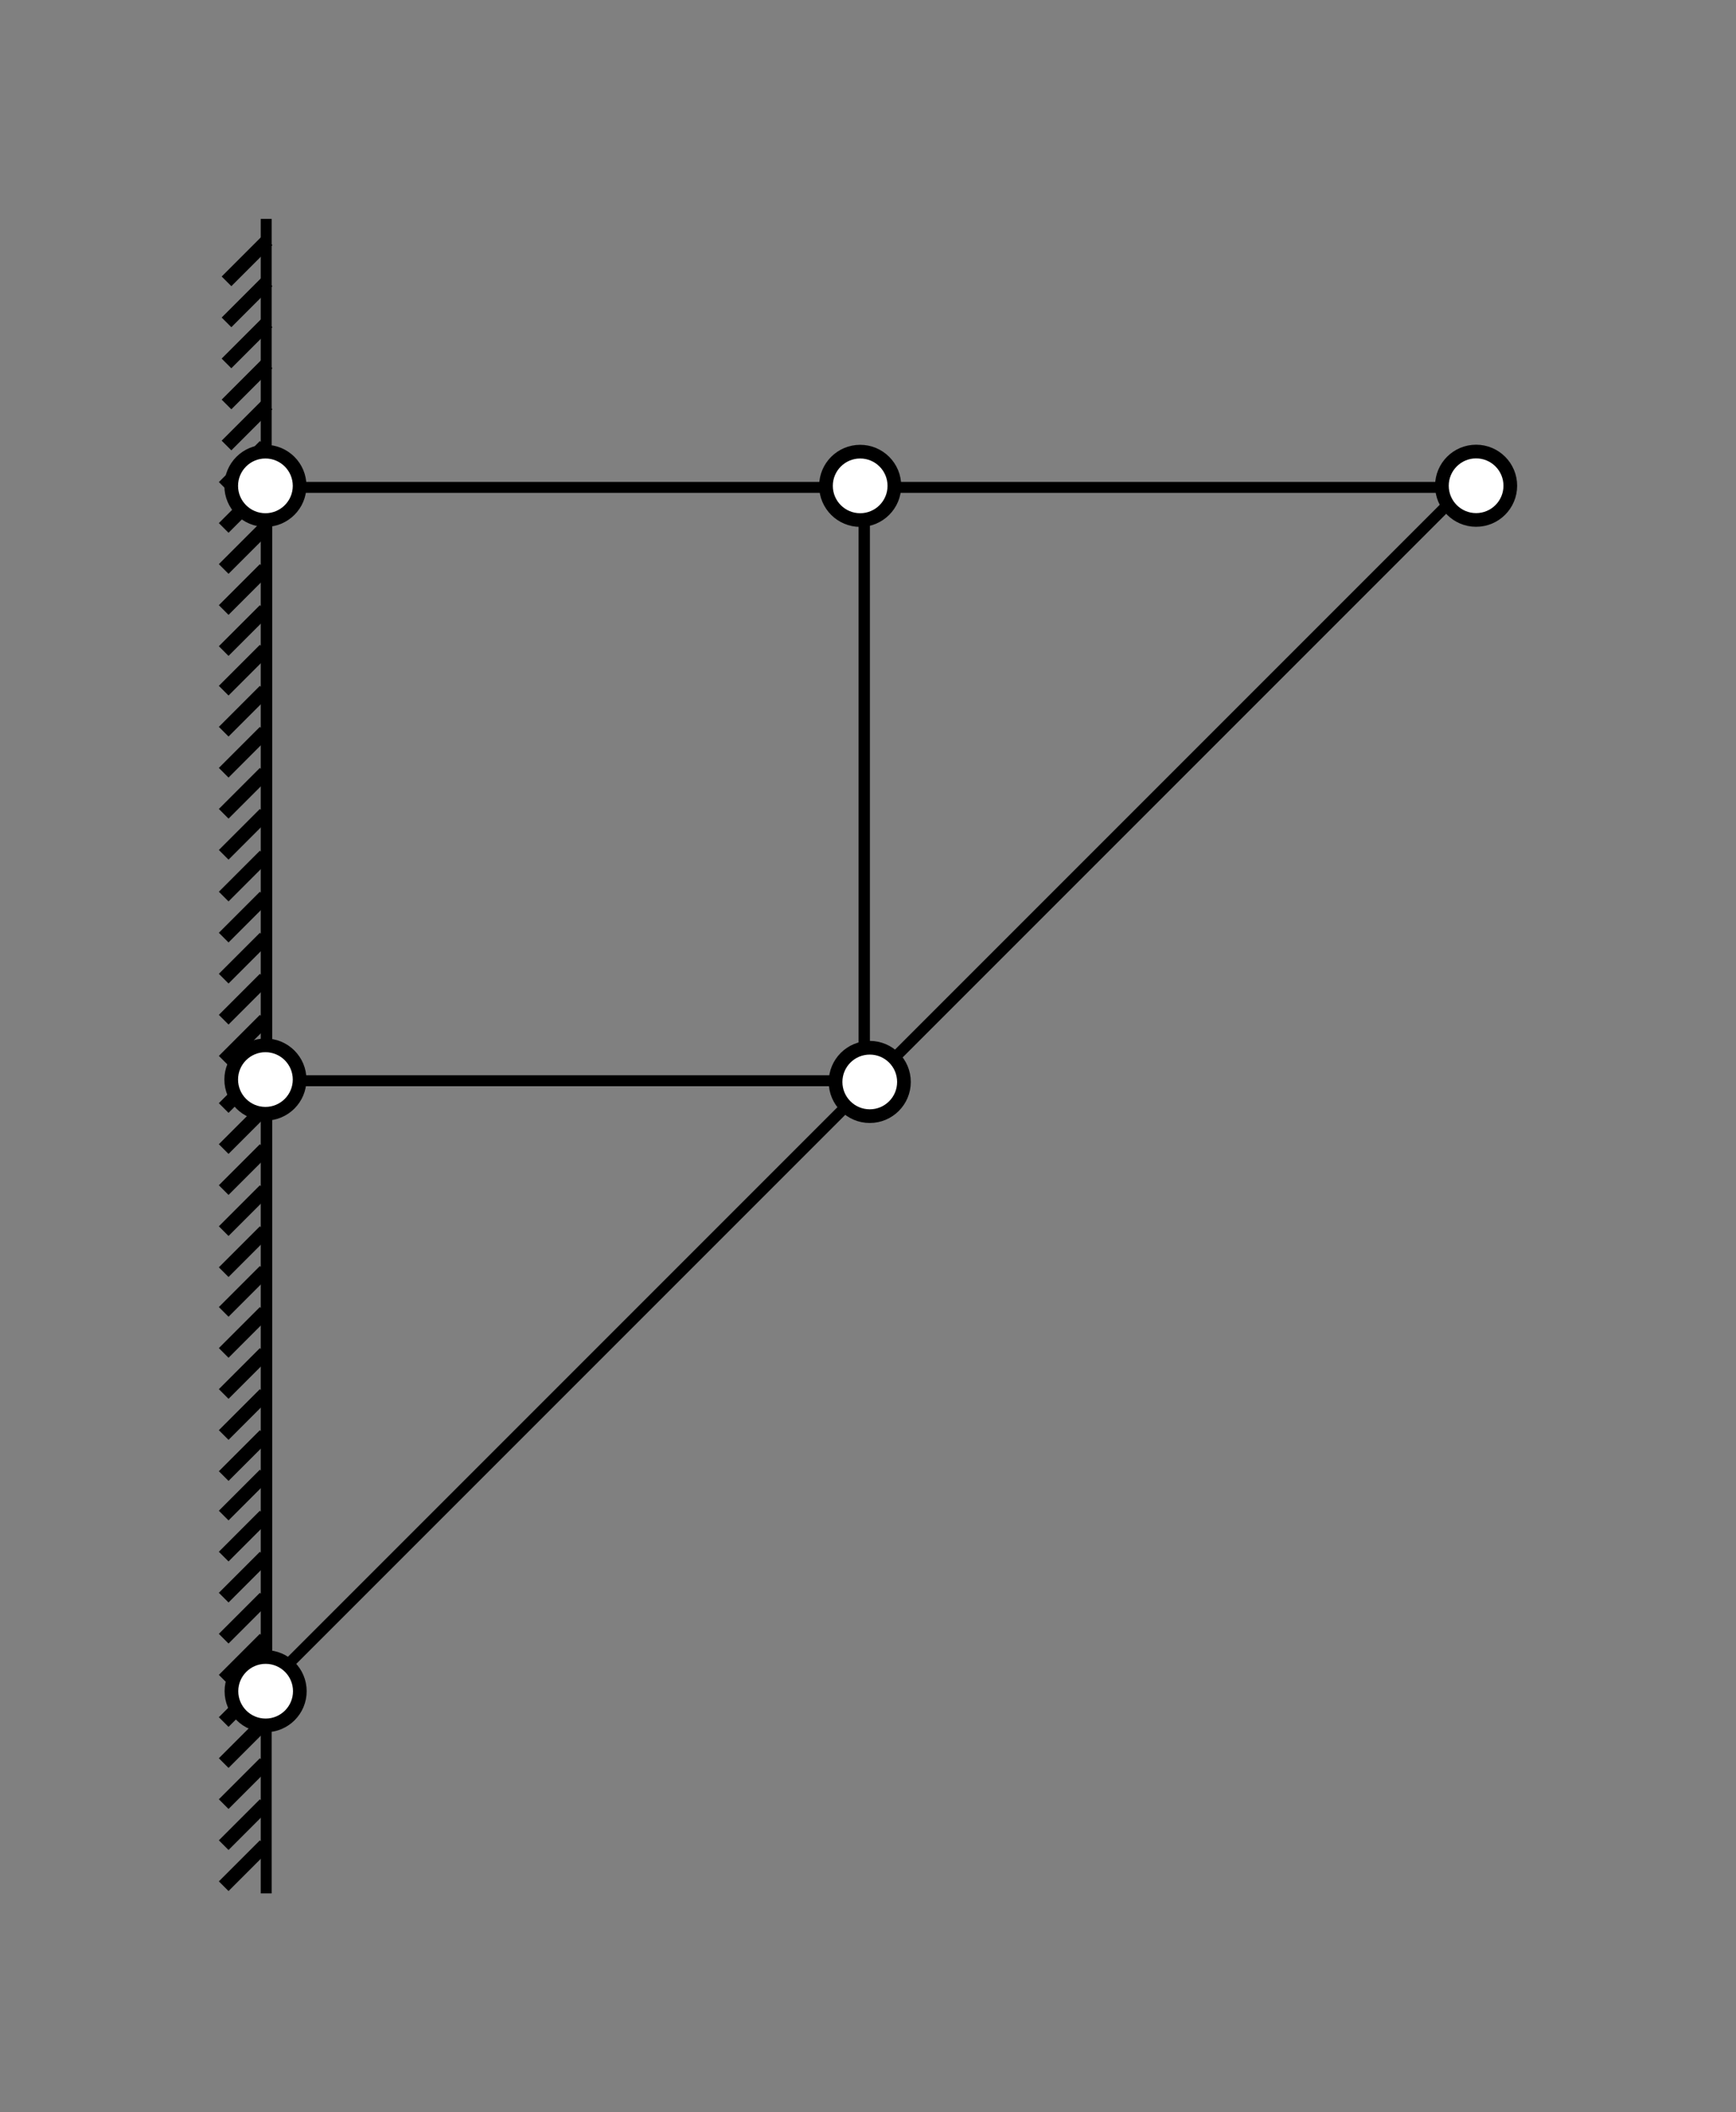 <?xml version="1.0" encoding="UTF-8" standalone="no"?>
<svg
   xmlns:dc="http://purl.org/dc/elements/1.1/"
   xmlns:cc="http://creativecommons.org/ns#"
   xmlns:rdf="http://www.w3.org/1999/02/22-rdf-syntax-ns#"
   xmlns:svg="http://www.w3.org/2000/svg"
   xmlns="http://www.w3.org/2000/svg"
   xmlns:xlink="http://www.w3.org/1999/xlink"
   version="1.1"
   id="svg2"
   height="193"
   width="158.644">
  <rect width="100%" height="100%" fill="#808080" stroke="none"/>
  <script
     id="script3033"
     xlink:href="" />
  <defs
     id="defs4" />
  <g
     transform="translate(-316.517,-317.629)"
     id="layer1">
    <g
       id="g3889">
      <g
         id="g7152"
         transform="translate(25.896,49.287)">
        <g
           transform="translate(26.949,9.98)"
           id="g7132">
          <g
             id="g7120"
             transform="translate(-16.713,-13.012)">
            <path
               d="m 304.577,312.112 -3.75,3.75 m 3.75,0 -3.75,3.75 m 3.75,0 -3.75,3.75 m 3.75,0 -3.75,3.75 m 3.75,0 -3.75,3.75"
               id="path3411"
               style="fill:none;stroke:#000000;stroke-width:1.25" />
            <path
               d="m 304.577,330.731 -3.75,3.75 m 3.75,0 -3.75,3.75 m 3.75,0 -3.75,3.75 m 3.75,0 -3.75,3.75 m 3.75,0 -3.75,3.75"
               id="path3411-4"
               style="fill:none;stroke:#000000;stroke-width:1.25" />
            <path
               d="m 304.577,349.545 -3.75,3.75 m 3.75,0 -3.75,3.75 m 3.75,0 -3.75,3.75 m 3.75,0 -3.75,3.75 m 3.75,0 -3.75,3.75"
               id="path3411-3"
               style="fill:none;stroke:#000000;stroke-width:1.25" />
            <path
               d="m 304.577,368.864 -3.75,3.75 m 3.75,0 -3.75,3.75 m 3.75,0 -3.75,3.75 m 3.75,0 -3.75,3.75 m 3.75,0 -3.75,3.75"
               id="path3411-8"
               style="fill:none;stroke:#000000;stroke-width:1.25" />
            <path
               d="m 304.577,387.493 -3.75,3.75 m 3.75,0 -3.75,3.75 m 3.75,0 -3.75,3.75 m 3.75,0 -3.75,3.75 m 3.75,0 -3.75,3.75"
               id="path3411-0"
               style="fill:none;stroke:#000000;stroke-width:1.25" />
            <path
               d="m 304.577,406.102 -3.75,3.75 m 3.75,0 -3.75,3.75 m 3.75,0 -3.75,3.75 m 3.75,0 -3.75,3.75 m 3.75,0 -3.75,3.75"
               id="path3411-88"
               style="fill:none;stroke:#000000;stroke-width:1.25" />
            <path
               d="m 304.577,424.968 -3.75,3.75 m 3.75,0 -3.75,3.75 m 3.75,0 -3.75,3.75 m 3.75,0 -3.75,3.75 m 3.75,0 -3.75,3.75"
               id="path3411-88-0"
               style="fill:none;stroke:#000000;stroke-width:1.25" />
            <path
               d="m 304.834,293.33 -3.75,3.75 m 3.75,0 -3.75,3.75 m 3.75,0 -3.75,3.75 m 3.75,0 -3.75,3.75 m 3.75,0 -3.75,3.75"
               id="path3411-88-6"
               style="fill:none;stroke:#000000;stroke-width:1.25" />
          </g>
          <path
             style="fill:none;stroke:#000000;stroke-width:1px;stroke-linecap:butt;stroke-linejoin:miter;stroke-opacity:1"
             d="M 288,216 V 369"
             id="path7130"
             transform="translate(0,62.362)" />
        </g>
        <path
           transform="translate(0,62.362)"
           id="path7008"
           d="M 315,360 423,252"
           style="fill:none;stroke:#000000;stroke-width:1px;stroke-linecap:butt;stroke-linejoin:miter;stroke-opacity:1" />
        <path
           id="path6829"
           d="m 315,312.372 v 51.994"
           style="fill:none;stroke:#000000;stroke-width:1;stroke-linecap:butt;stroke-linejoin:miter;stroke-opacity:1" />
        <path
           id="path6831"
           d="m 314.511,312.873 h 51.994"
           style="fill:none;stroke:#000000;stroke-width:1;stroke-linecap:butt;stroke-linejoin:miter;stroke-opacity:1" />
        <path
           id="path6831-3"
           d="m 315.098,367.09 h 51.994"
           style="fill:none;stroke:#000000;stroke-width:1;stroke-linecap:butt;stroke-linejoin:miter;stroke-opacity:1" />
        <path
           id="path6829-4"
           d="m 369.599,312.708 v 55.623"
           style="fill:none;stroke:#000000;stroke-width:1.034;stroke-linecap:butt;stroke-linejoin:miter;stroke-opacity:1" />
        <circle
           transform="matrix(1.25,0,0,1.25,370.104,367.2)"
           cx="0"
           cy="0"
           r="2.5"
           id="circle3573-4"
           style="fill:#ffffff;stroke:#000000;stroke-width:1" />
        <circle
           transform="matrix(1.25,0,0,1.25,314.876,312.735)"
           cx="0"
           cy="0"
           r="2.5"
           id="circle3573-5"
           style="fill:#ffffff;stroke:#000000;stroke-width:1" />
        <path
           id="path6831-5"
           d="m 369.902,312.873 h 51.994"
           style="fill:none;stroke:#000000;stroke-width:1;stroke-linecap:butt;stroke-linejoin:miter;stroke-opacity:1" />
        <circle
           transform="matrix(1.25,0,0,1.25,369.228,312.735)"
           cx="0"
           cy="0"
           r="2.5"
           id="circle3573"
           style="fill:#ffffff;stroke:#000000;stroke-width:1" />
        <path
           id="path6829-3"
           d="m 315,367.372 v 51.994"
           style="fill:none;stroke:#000000;stroke-width:1;stroke-linecap:butt;stroke-linejoin:miter;stroke-opacity:1" />
        <circle
           transform="matrix(1.25,0,0,1.25,314.876,366.982)"
           cx="0"
           cy="0"
           r="2.5"
           id="circle3573-9"
           style="fill:#ffffff;stroke:#000000;stroke-width:1" />
        <circle
           transform="matrix(1.25,0,0,1.25,425.515,312.725)"
           cx="0"
           cy="0"
           r="2.5"
           id="circle3573-4-3"
           style="fill:#ffffff;stroke:#000000;stroke-width:1" />
        <circle
           transform="matrix(1.25,0,0,1.25,314.896,422.868)"
           cx="0"
           cy="0"
           r="2.5"
           id="circle3573-4-37"
           style="fill:#ffffff;stroke:#000000;stroke-width:1" />
      </g>
    </g>
  </g>
</svg>
